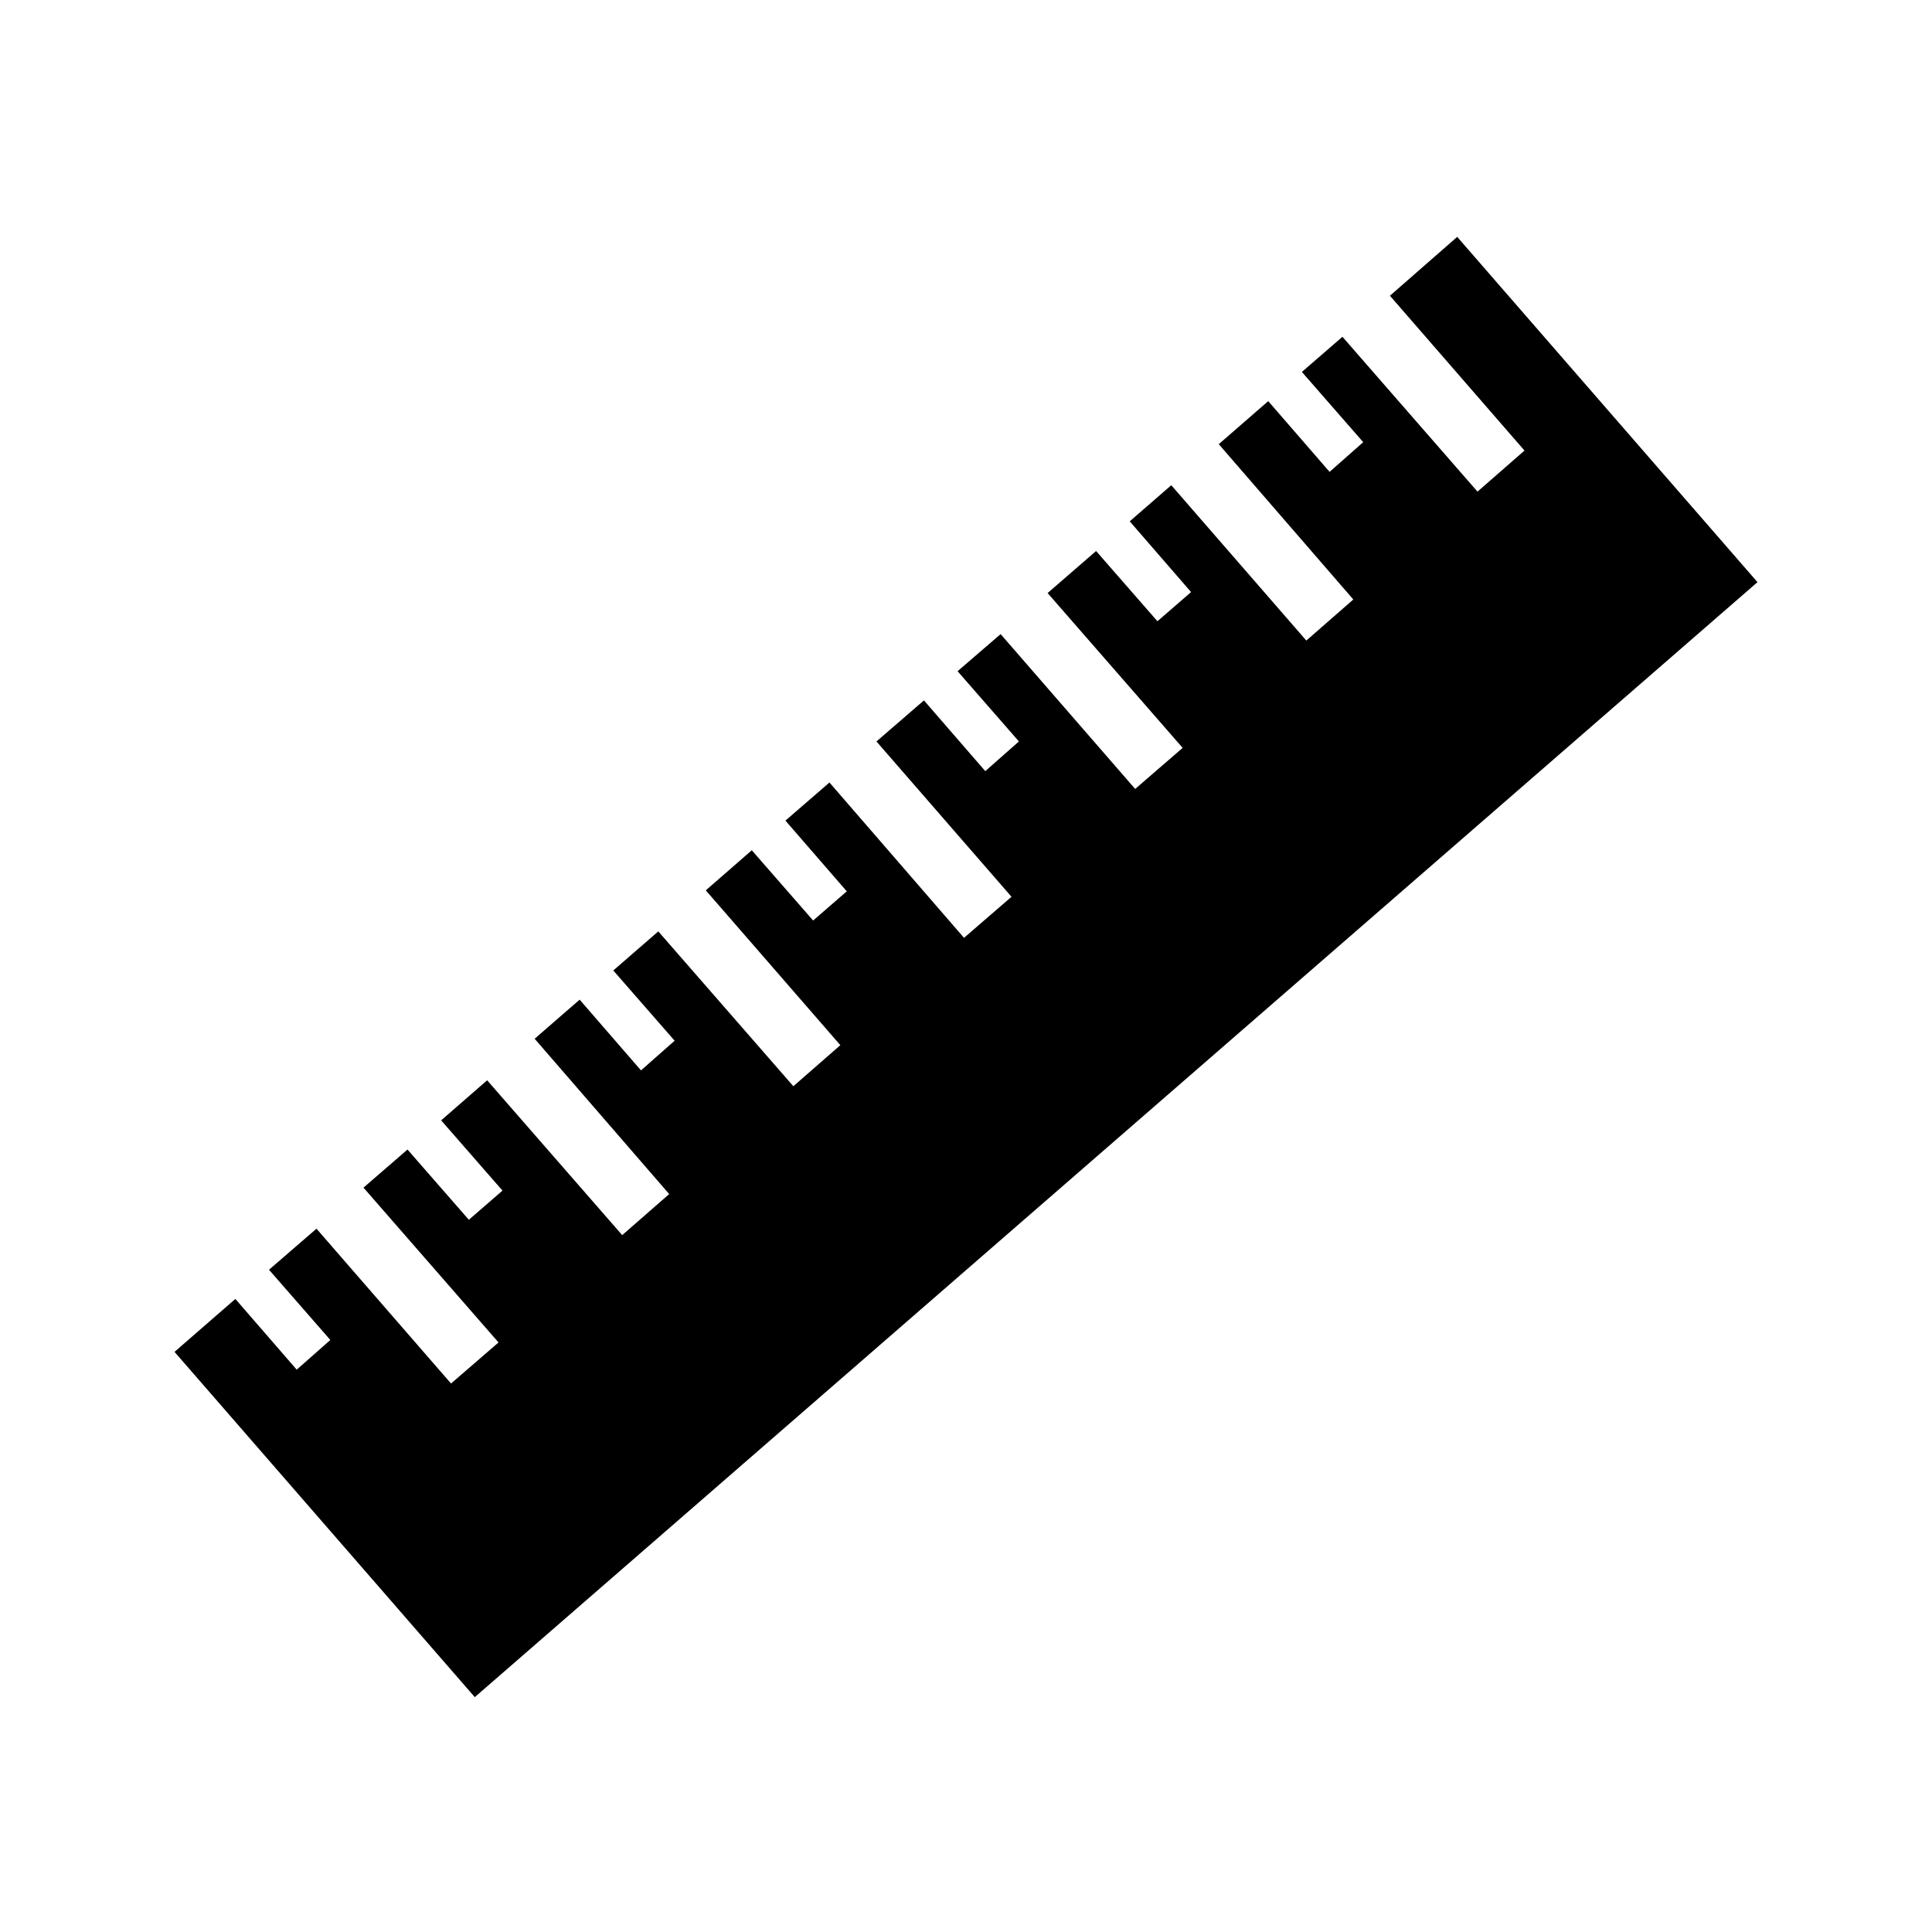 <svg xmlns="http://www.w3.org/2000/svg" viewBox="0 0 1024 1024"><path d="M690.024 197.123l21.5-18.616 71.576 82.064 24.908-21.76-71.316-82.064 35.656-31.2 159.148 183.005L251.648 899.52 92.5 716.515l32.248-28.054 32.512 37.492 17.828-15.732-32.512-37.232 25.169-21.76 71.316 82.064 25.169-21.76-71.576-82.064 23.336-20.188 32.512 37.232 17.828-15.468-32.512-37.232 24.384-21.236 71.576 82.064 24.908-21.76-71.316-82.328 23.86-20.712 32.512 37.492 17.828-15.732-32.512-37.232 23.86-20.712 71.576 82.064 24.908-21.76-71.316-82.064 24.384-21.236 32.512 37.232 17.828-15.468-32.512-37.492 23.336-20.188 71.316 82.328 25.169-21.76-71.576-82.328 25.169-21.76 32.512 37.492 17.828-15.732-32.512-37.232 22.811-19.664 71.316 82.064 25.169-21.76-71.576-82.064 25.695-22.285 32.512 37.232 17.828-15.468-32.512-37.492 22.024-19.14 71.576 82.328 24.908-21.76-71.316-82.328 26.22-22.811 32.512 37.492 17.828-15.732-32.512-37.232z"/></svg>
